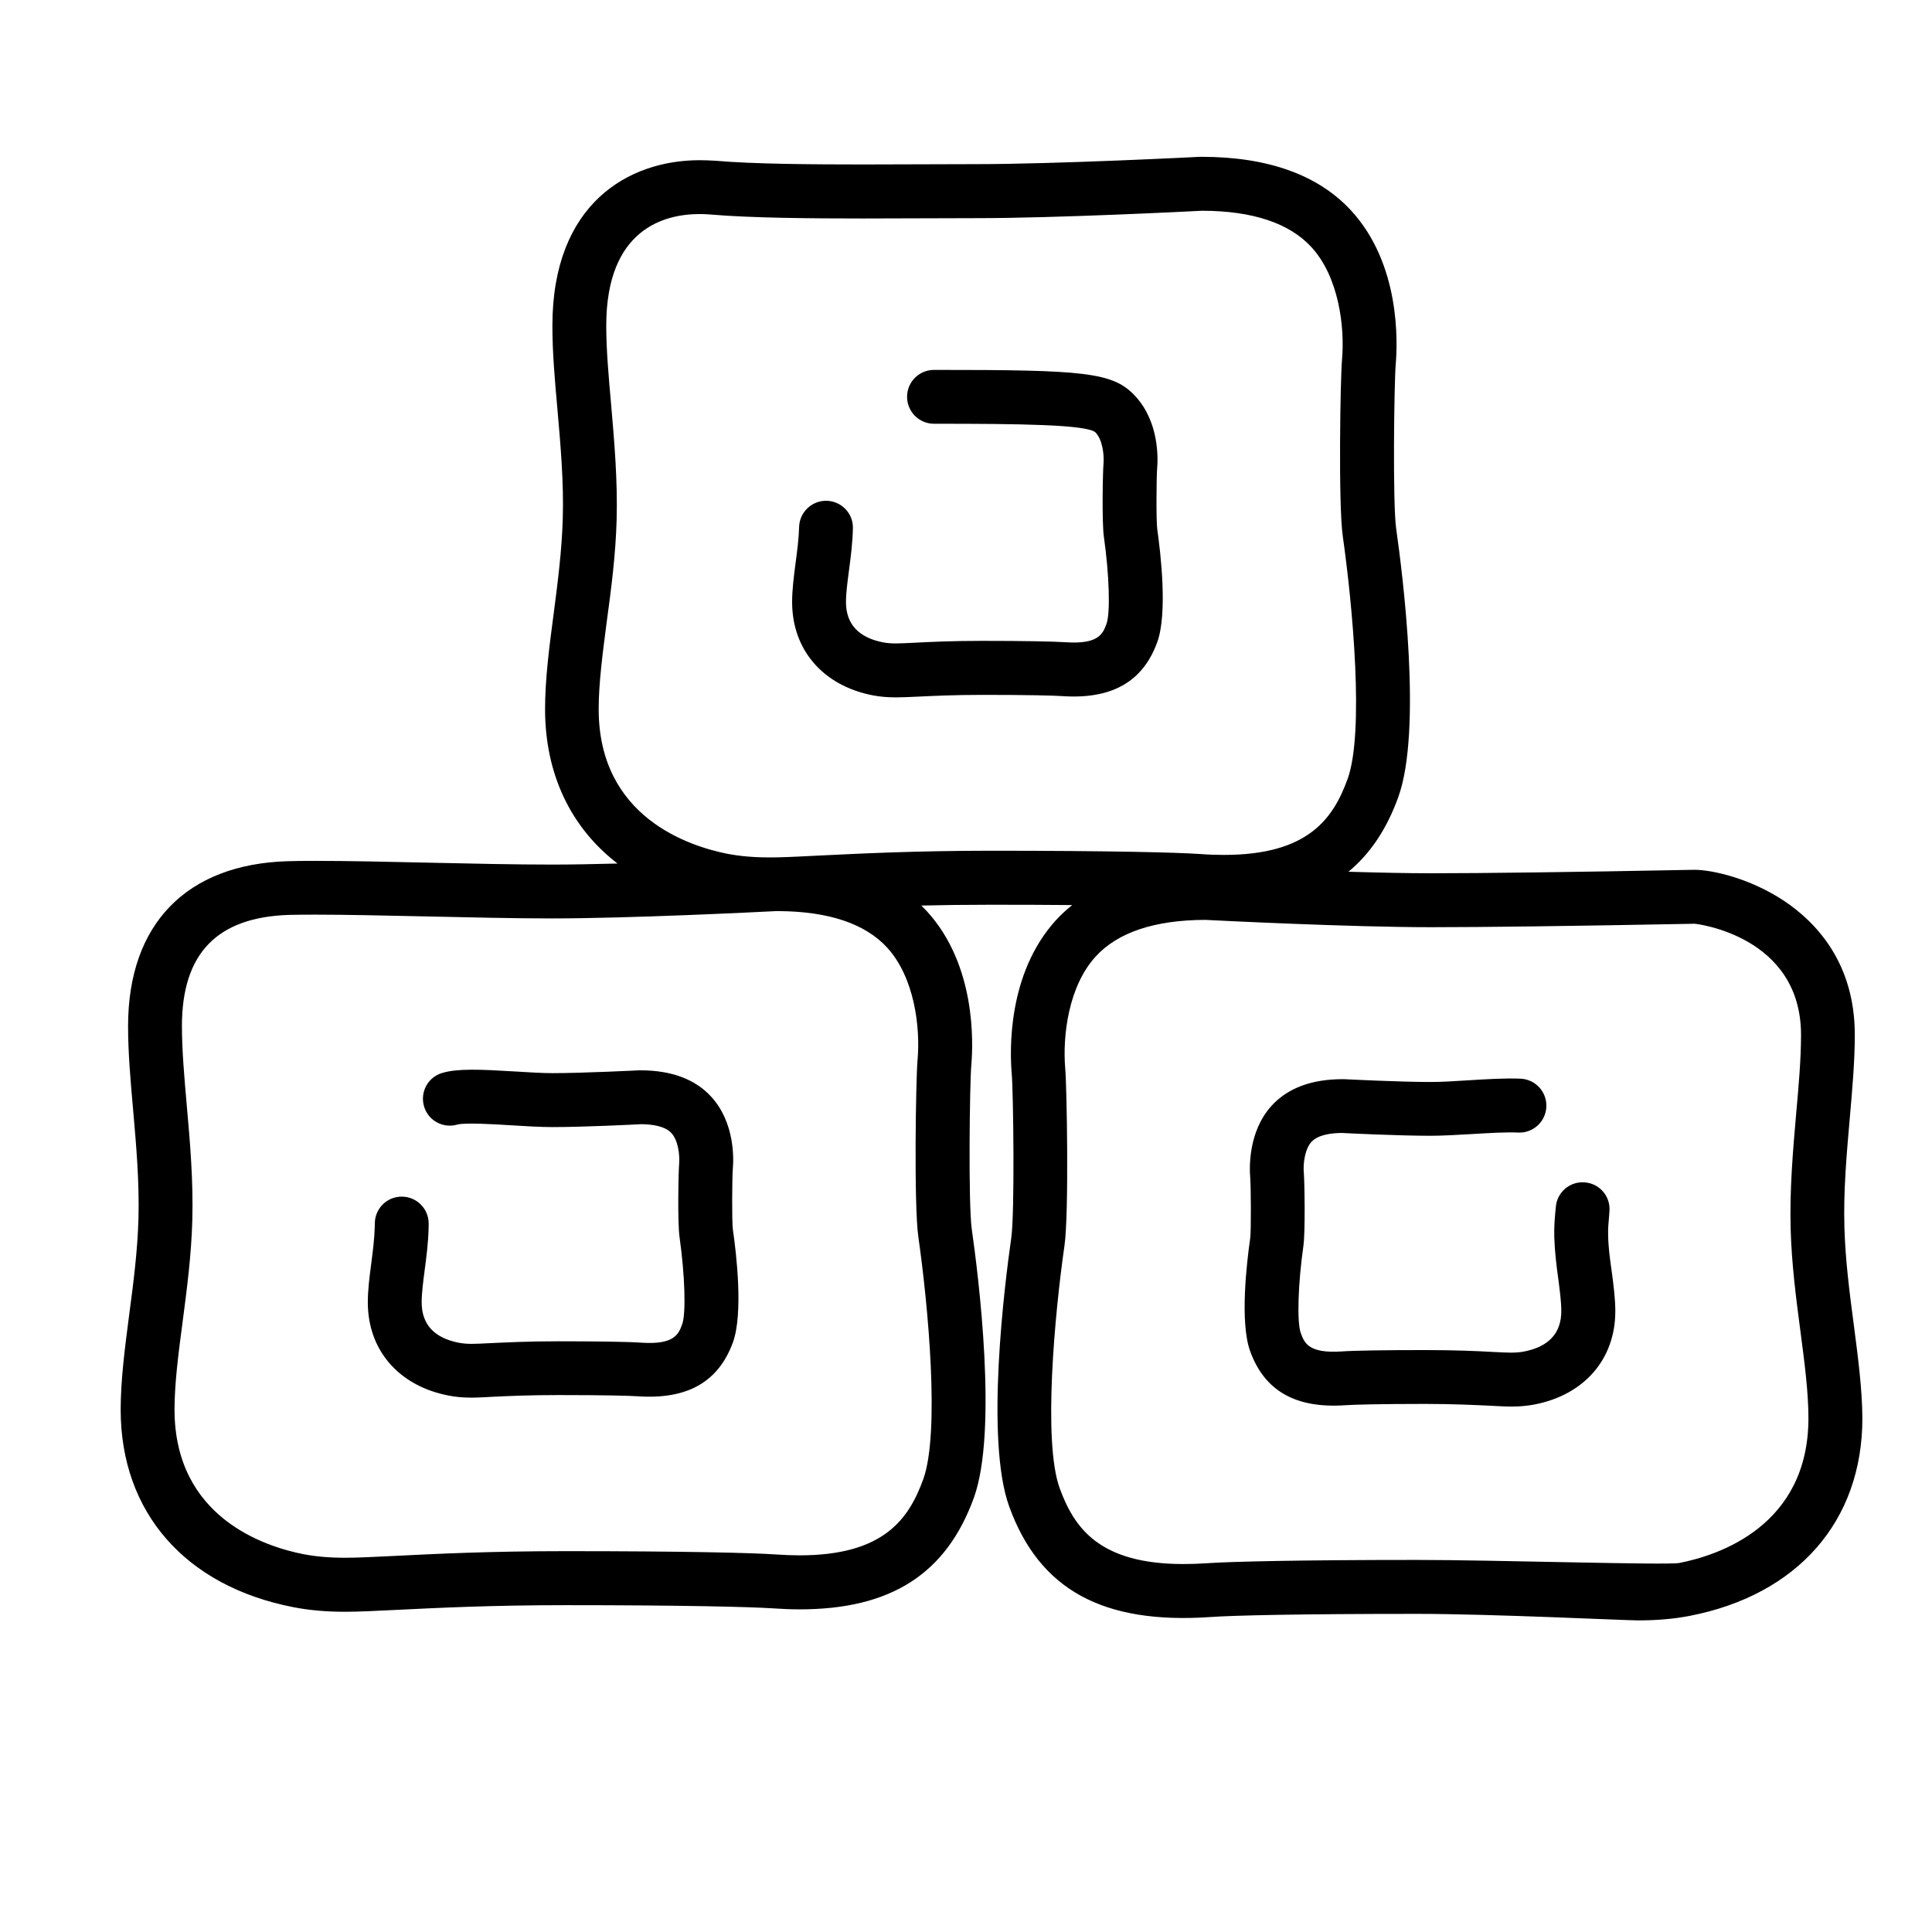 <?xml version="1.0" encoding="utf-8"?>
<!-- Generator: Adobe Illustrator 15.1.0, SVG Export Plug-In . SVG Version: 6.00 Build 0)  -->
<!DOCTYPE svg PUBLIC "-//W3C//DTD SVG 1.1//EN" "http://www.w3.org/Graphics/SVG/1.1/DTD/svg11.dtd">
<svg version="1.1" id="Layer_1" xmlns="http://www.w3.org/2000/svg" xmlns:xlink="http://www.w3.org/1999/xlink" x="0px" y="0px"
	 width="24px" height="24px" viewBox="0 0 24 24" enable-background="new 0 0 24 24" xml:space="preserve">
<path d="M14.374,5.825c0.012-0.13,0.026-0.579-0.268-0.901c-0.278-0.304-0.634-0.329-2.503-0.329c-0.186,0-0.335,0.15-0.335,0.334
	c0,0.185,0.149,0.335,0.335,0.335c1.044,0,1.915,0.008,2.009,0.111c0.081,0.088,0.106,0.265,0.096,0.39
	c-0.009,0.09-0.021,0.725,0.005,0.905c0.067,0.47,0.081,0.943,0.033,1.077c-0.044,0.122-0.094,0.26-0.509,0.231
	c-0.151-0.01-0.538-0.017-1.035-0.017c-0.374,0-0.643,0.013-0.838,0.023c-0.1,0.005-0.179,0.009-0.232,0.009
	c-0.062,0-0.115-0.004-0.161-0.013c-0.307-0.06-0.462-0.229-0.462-0.502c0-0.112,0.019-0.25,0.038-0.397
	c0.021-0.157,0.044-0.335,0.048-0.517c0.006-0.185-0.141-0.338-0.325-0.343c-0.183-0.005-0.338,0.141-0.343,0.325
	c-0.004,0.146-0.024,0.3-0.044,0.448C9.861,7.164,9.84,7.323,9.84,7.479c0,0.595,0.385,1.039,1.003,1.159
	c0.089,0.017,0.184,0.025,0.289,0.025c0.07,0,0.156-0.004,0.266-0.009c0.188-0.009,0.447-0.022,0.805-0.022
	c0.569,0,0.889,0.008,0.988,0.015c0.618,0.043,1.006-0.176,1.185-0.671c0.129-0.357,0.043-1.098,0-1.4
	C14.361,6.474,14.366,5.918,14.374,5.825z M9.103,14.524c0.012-0.13,0.026-0.579-0.268-0.9c-0.199-0.218-0.495-0.328-0.878-0.328
	c-0.006,0-0.012,0-0.018,0c-0.007,0-0.687,0.035-1.075,0.035c-0.133,0-0.304-0.011-0.47-0.021c-0.433-0.026-0.709-0.038-0.899,0.018
	c-0.178,0.052-0.279,0.236-0.228,0.414c0.051,0.178,0.236,0.279,0.414,0.228c0.094-0.026,0.456-0.005,0.672,0.009
	c0.176,0.011,0.357,0.022,0.511,0.022c0.385,0,1.014-0.031,1.101-0.036c0.128,0.001,0.294,0.021,0.376,0.111
	c0.081,0.088,0.106,0.265,0.095,0.39c-0.008,0.091-0.021,0.725,0.006,0.905c0.066,0.47,0.081,0.943,0.033,1.077
	c-0.044,0.122-0.094,0.26-0.51,0.231c-0.15-0.011-0.537-0.017-1.034-0.017c-0.375,0-0.643,0.014-0.839,0.023
	c-0.099,0.005-0.178,0.009-0.231,0.009c-0.063,0-0.115-0.005-0.162-0.014c-0.306-0.06-0.461-0.229-0.461-0.502
	c0-0.112,0.018-0.251,0.037-0.397c0.021-0.157,0.044-0.336,0.049-0.517c0-0.021,0.001-0.042,0.001-0.063
	c0.001-0.185-0.148-0.335-0.333-0.336c-0.001,0-0.001,0-0.002,0c-0.184,0-0.333,0.148-0.334,0.333c0,0.016-0.001,0.031-0.001,0.048
	c-0.004,0.146-0.024,0.3-0.043,0.448c-0.022,0.169-0.043,0.328-0.043,0.484c0,0.594,0.384,1.038,1.002,1.158
	c0.09,0.018,0.185,0.026,0.29,0.026c0.07,0,0.156-0.005,0.265-0.011c0.188-0.009,0.447-0.021,0.806-0.021
	c0.568,0,0.888,0.008,0.988,0.015c0.618,0.043,1.005-0.177,1.185-0.671c0.129-0.358,0.043-1.099-0.001-1.4
	C9.09,15.174,9.095,14.618,9.103,14.524z M23.027,16.446c-0.052-0.393-0.104-0.799-0.115-1.2c-0.013-0.449,0.027-0.906,0.066-1.348
	c0.032-0.367,0.063-0.715,0.063-1.043c0-0.892-0.478-1.396-0.877-1.663c-0.427-0.284-0.9-0.387-1.114-0.387l-0.065,0.001
	c-1.44,0.028-2.58,0.042-3.207,0.042c-0.298,0-0.663-0.008-1.027-0.019c0.271-0.224,0.476-0.531,0.619-0.927
	c0.299-0.828,0.056-2.76-0.026-3.333c-0.045-0.311-0.025-1.821-0.006-2.041c0.024-0.28,0.058-1.243-0.55-1.908
	c-0.408-0.446-1.035-0.672-1.863-0.672c-0.007,0-0.012,0-0.018,0c-0.018,0.001-1.772,0.091-2.78,0.091
	c-0.204,0-1.157,0.004-1.413,0.004c-0.604,0-1.359-0.005-1.824-0.046C8.822,1.993,8.756,1.99,8.691,1.99
	c-0.884,0-1.829,0.54-1.829,2.057c0,0.329,0.03,0.676,0.063,1.043c0.039,0.442,0.079,0.898,0.066,1.348
	c-0.011,0.401-0.064,0.808-0.115,1.2C6.821,8.052,6.771,8.444,6.771,8.809c0,0.809,0.322,1.474,0.9,1.918
	c-0.292,0.008-0.576,0.013-0.816,0.013c-0.455,0-1.012-0.012-1.55-0.024c-0.516-0.012-1.003-0.022-1.386-0.022
	c-0.134,0-0.245,0.001-0.341,0.004c-1.263,0.036-1.987,0.783-1.987,2.049c0,0.329,0.03,0.676,0.063,1.044
	c0.039,0.441,0.078,0.897,0.066,1.348c-0.011,0.401-0.064,0.808-0.116,1.199c-0.054,0.415-0.105,0.807-0.105,1.173
	c0,1.275,0.802,2.193,2.146,2.454c0.195,0.038,0.404,0.057,0.641,0.057c0.167,0,0.381-0.011,0.652-0.024
	c0.489-0.024,1.158-0.058,2.088-0.058c1.469,0,2.289,0.021,2.567,0.039c0.117,0.008,0.231,0.013,0.34,0.013l0,0
	c1.135,0,1.822-0.441,2.165-1.387c0.299-0.828,0.056-2.76-0.026-3.333c-0.045-0.311-0.026-1.821-0.006-2.042
	c0.024-0.279,0.058-1.242-0.55-1.908c-0.023-0.025-0.047-0.049-0.071-0.073c0.257-0.006,0.54-0.01,0.853-0.01
	c0.385,0,0.724,0.001,1.021,0.004c-0.071,0.058-0.14,0.12-0.201,0.187c-0.607,0.666-0.574,1.629-0.55,1.909
	c0.02,0.22,0.039,1.73-0.006,2.041c-0.082,0.572-0.325,2.505-0.026,3.333c0.375,1.036,1.165,1.467,2.505,1.374
	c0.278-0.02,1.099-0.039,2.566-0.039c0.931,0,2.573,0.081,2.741,0.081c0.235,0,0.445-0.018,0.641-0.056
	c1.344-0.261,2.146-1.179,2.146-2.455C23.133,17.253,23.081,16.86,23.027,16.446z M11.469,18.376
	c-0.179,0.491-0.487,0.945-1.536,0.945c-0.093,0-0.191-0.004-0.294-0.011c-0.289-0.02-1.128-0.041-2.613-0.041
	c-0.946,0-1.625,0.034-2.121,0.059c-0.262,0.013-0.469,0.023-0.619,0.023c-0.193,0-0.361-0.015-0.514-0.044
	c-0.482-0.094-1.604-0.457-1.604-1.798c0-0.322,0.048-0.692,0.1-1.085c0.054-0.409,0.109-0.832,0.121-1.269
	c0.013-0.488-0.028-0.964-0.069-1.425c-0.031-0.352-0.06-0.685-0.06-0.984c0-0.904,0.438-1.355,1.338-1.381
	c0.089-0.002,0.194-0.003,0.321-0.003c0.375,0,0.858,0.011,1.37,0.022c0.543,0.012,1.103,0.025,1.564,0.025
	c0.97,0,2.557-0.079,2.789-0.091c0.011,0,0.021,0,0.032,0c0.621,0.004,1.074,0.156,1.347,0.454c0.337,0.369,0.414,0.983,0.377,1.397
	c-0.021,0.226-0.046,1.809,0.01,2.196C11.529,16.211,11.678,17.796,11.469,18.376z M10.176,10.628
	c-0.203,0.01-0.372,0.019-0.509,0.022c-0.005,0-0.01,0-0.015,0c-0.006,0-0.012,0-0.018,0c-0.001,0-0.007,0-0.018,0.001
	c-0.021,0-0.041,0-0.061,0c-0.193,0-0.361-0.015-0.514-0.044c-0.482-0.094-1.604-0.457-1.604-1.798c0-0.322,0.049-0.692,0.1-1.085
	C7.593,7.315,7.648,6.892,7.66,6.456c0.013-0.488-0.028-0.964-0.068-1.425C7.561,4.679,7.531,4.346,7.531,4.047
	c0-1.208,0.727-1.388,1.16-1.388c0.046,0,0.093,0.002,0.139,0.006c0.491,0.043,1.265,0.049,1.883,0.049
	c0.257,0,1.21-0.004,1.413-0.004c0.999,0,2.654-0.084,2.806-0.092c0.629,0.001,1.087,0.154,1.361,0.454
	c0.337,0.369,0.414,0.984,0.378,1.397c-0.021,0.226-0.047,1.809,0.01,2.196c0.12,0.845,0.269,2.43,0.06,3.01
	c-0.178,0.491-0.487,0.945-1.536,0.945c-0.093,0-0.191-0.003-0.294-0.011c-0.29-0.02-1.128-0.041-2.613-0.041
	C11.351,10.569,10.672,10.604,10.176,10.628z M20.86,19.416c-0.152,0.029-2.308-0.038-3.255-0.038c-1.484,0-2.323,0.021-2.612,0.041
	c-0.103,0.007-0.201,0.01-0.294,0.01c-1.049,0-1.357-0.454-1.536-0.944c-0.209-0.58-0.061-2.165,0.06-3.01
	c0.057-0.387,0.03-1.971,0.01-2.195c-0.036-0.415,0.041-1.03,0.378-1.398c0.274-0.3,0.732-0.453,1.361-0.455
	c0.151,0.008,1.807,0.091,2.806,0.091c0.641,0,1.754-0.014,3.221-0.042l0.052-0.001c0.014,0,1.322,0.146,1.322,1.381
	c0,0.3-0.029,0.632-0.061,0.984c-0.04,0.461-0.081,0.937-0.068,1.425c0.012,0.436,0.067,0.858,0.121,1.269
	c0.052,0.393,0.1,0.763,0.1,1.084C22.464,18.959,21.343,19.322,20.86,19.416z M19.977,15.354c-0.002-0.097,0.002-0.141,0.01-0.228
	c0.002-0.023,0.004-0.049,0.006-0.078c0.016-0.184-0.121-0.346-0.306-0.36c-0.184-0.016-0.346,0.122-0.36,0.306
	c-0.002,0.027-0.005,0.051-0.007,0.072c-0.008,0.096-0.015,0.171-0.012,0.307c0.006,0.181,0.028,0.359,0.05,0.517
	c0.019,0.146,0.037,0.285,0.037,0.397c0,0.273-0.155,0.442-0.462,0.502c-0.046,0.009-0.1,0.014-0.161,0.014
	c-0.055,0-0.133-0.004-0.232-0.009c-0.195-0.011-0.464-0.023-0.838-0.023c-0.498,0-0.885,0.006-1.035,0.017
	c-0.415,0.028-0.465-0.109-0.509-0.231c-0.048-0.134-0.034-0.607,0.033-1.077c0.026-0.18,0.014-0.814,0.006-0.904
	c-0.012-0.126,0.014-0.303,0.094-0.391c0.083-0.09,0.249-0.11,0.377-0.111c0.087,0.005,0.716,0.035,1.101,0.035
	c0.153,0,0.335-0.011,0.51-0.021c0.213-0.013,0.432-0.026,0.579-0.019c0.184,0.01,0.342-0.133,0.351-0.317
	c0.01-0.185-0.132-0.342-0.316-0.352c-0.185-0.009-0.424,0.006-0.654,0.02c-0.165,0.011-0.336,0.021-0.469,0.021
	c-0.389,0-1.068-0.035-1.075-0.035c-0.006,0-0.012,0-0.018,0c-0.383,0-0.679,0.11-0.879,0.328c-0.293,0.321-0.278,0.771-0.267,0.901
	c0.008,0.093,0.013,0.648-0.001,0.75c-0.043,0.302-0.13,1.042,0,1.4c0.179,0.494,0.566,0.714,1.184,0.671
	c0.1-0.007,0.419-0.016,0.988-0.016c0.358,0,0.617,0.014,0.806,0.022c0.109,0.006,0.195,0.011,0.266,0.011
	c0.105,0,0.2-0.009,0.289-0.026c0.618-0.12,1.003-0.563,1.003-1.158c0-0.156-0.021-0.315-0.043-0.484
	C20.001,15.654,19.98,15.501,19.977,15.354z"/>
</svg>
